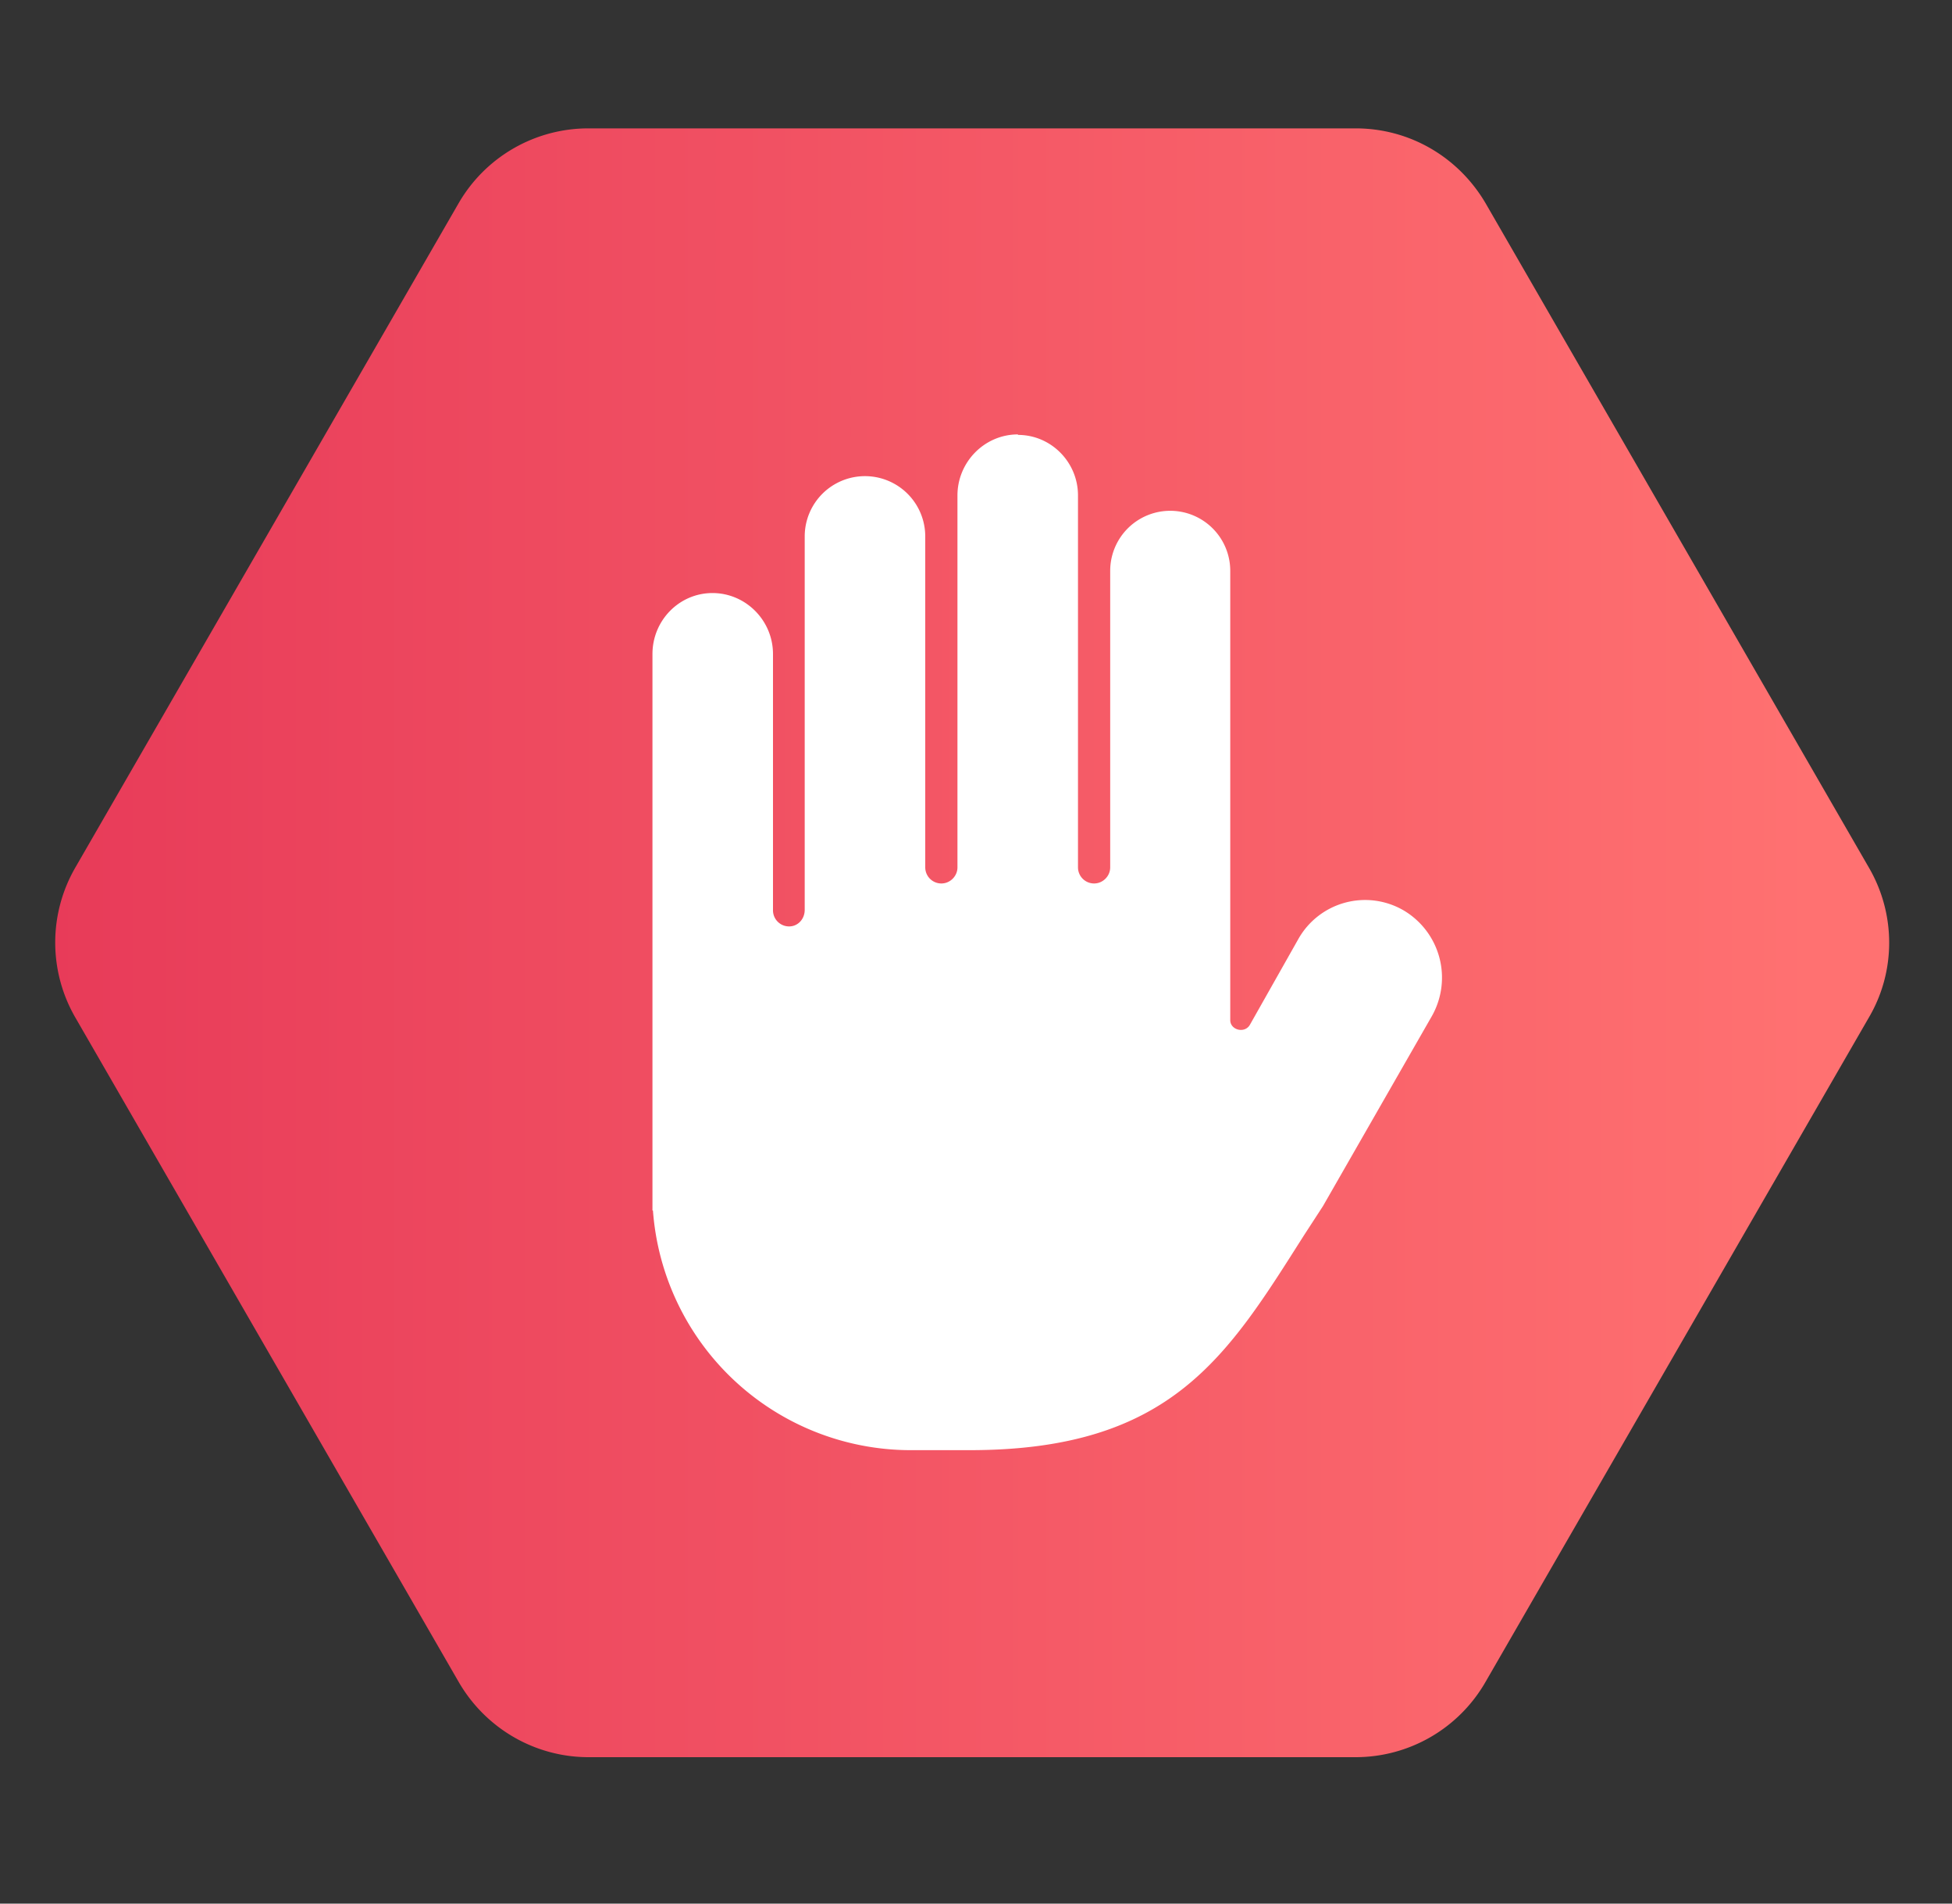 <svg xmlns="http://www.w3.org/2000/svg" width="40" height="39" fill="none" viewBox="0 0 40 39">
  <rect x="0" y="0" width="40" height="39" fill="#333333" stroke="none"/>
  <path fill="url(#a)" d="M38.3 17.78c.55.95.55 2.12 0 3.06l-7.86 13.62A3.07 3.07 0 0 1 27.78 36H12.06c-1.1 0-2.11-.59-2.66-1.54L1.54 20.84a3.07 3.07 0 0 1 0-3.06L9.4 4.16a3.07 3.07 0 0 1 2.66-1.53h15.72c1.1 0 2.1.58 2.66 1.53l7.86 13.62Z"/>
  <path fill="#fff" d="M20.86 8.9c-.69 0-1.24.57-1.24 1.25v7.62c0 .18-.15.33-.33.33a.33.33 0 0 1-.33-.33v-6.78a1.23 1.23 0 1 0-2.47 0v7.65c0 .19-.14.34-.32.34a.33.33 0 0 1-.33-.34V13.4c0-.69-.56-1.25-1.24-1.25-.68 0-1.23.56-1.23 1.25v11.4h.01a5.3 5.3 0 0 0 5.25 4.91h1.24c4.14 0 5.28-1.93 6.85-4.4l.39-.6 2.23-3.89a1.6 1.6 0 0 0-.58-2.17 1.57 1.57 0 0 0-2.15.58l-1 1.77c-.11.18-.4.1-.4-.1v-9.2a1.23 1.23 0 1 0-2.46-.01v6.08c0 .18-.15.33-.33.33a.33.33 0 0 1-.33-.33v-7.62c0-.68-.55-1.24-1.23-1.24Z"/>
  <defs>
    <linearGradient id="a" x1="37.16" x2="-1.63" y1="19.31" y2="19.31" gradientUnits="userSpaceOnUse">
      <stop stop-color="#FF7171"/>
      <stop offset="1" stop-color="#E63757"/>
    </linearGradient>
  </defs>
</svg>
